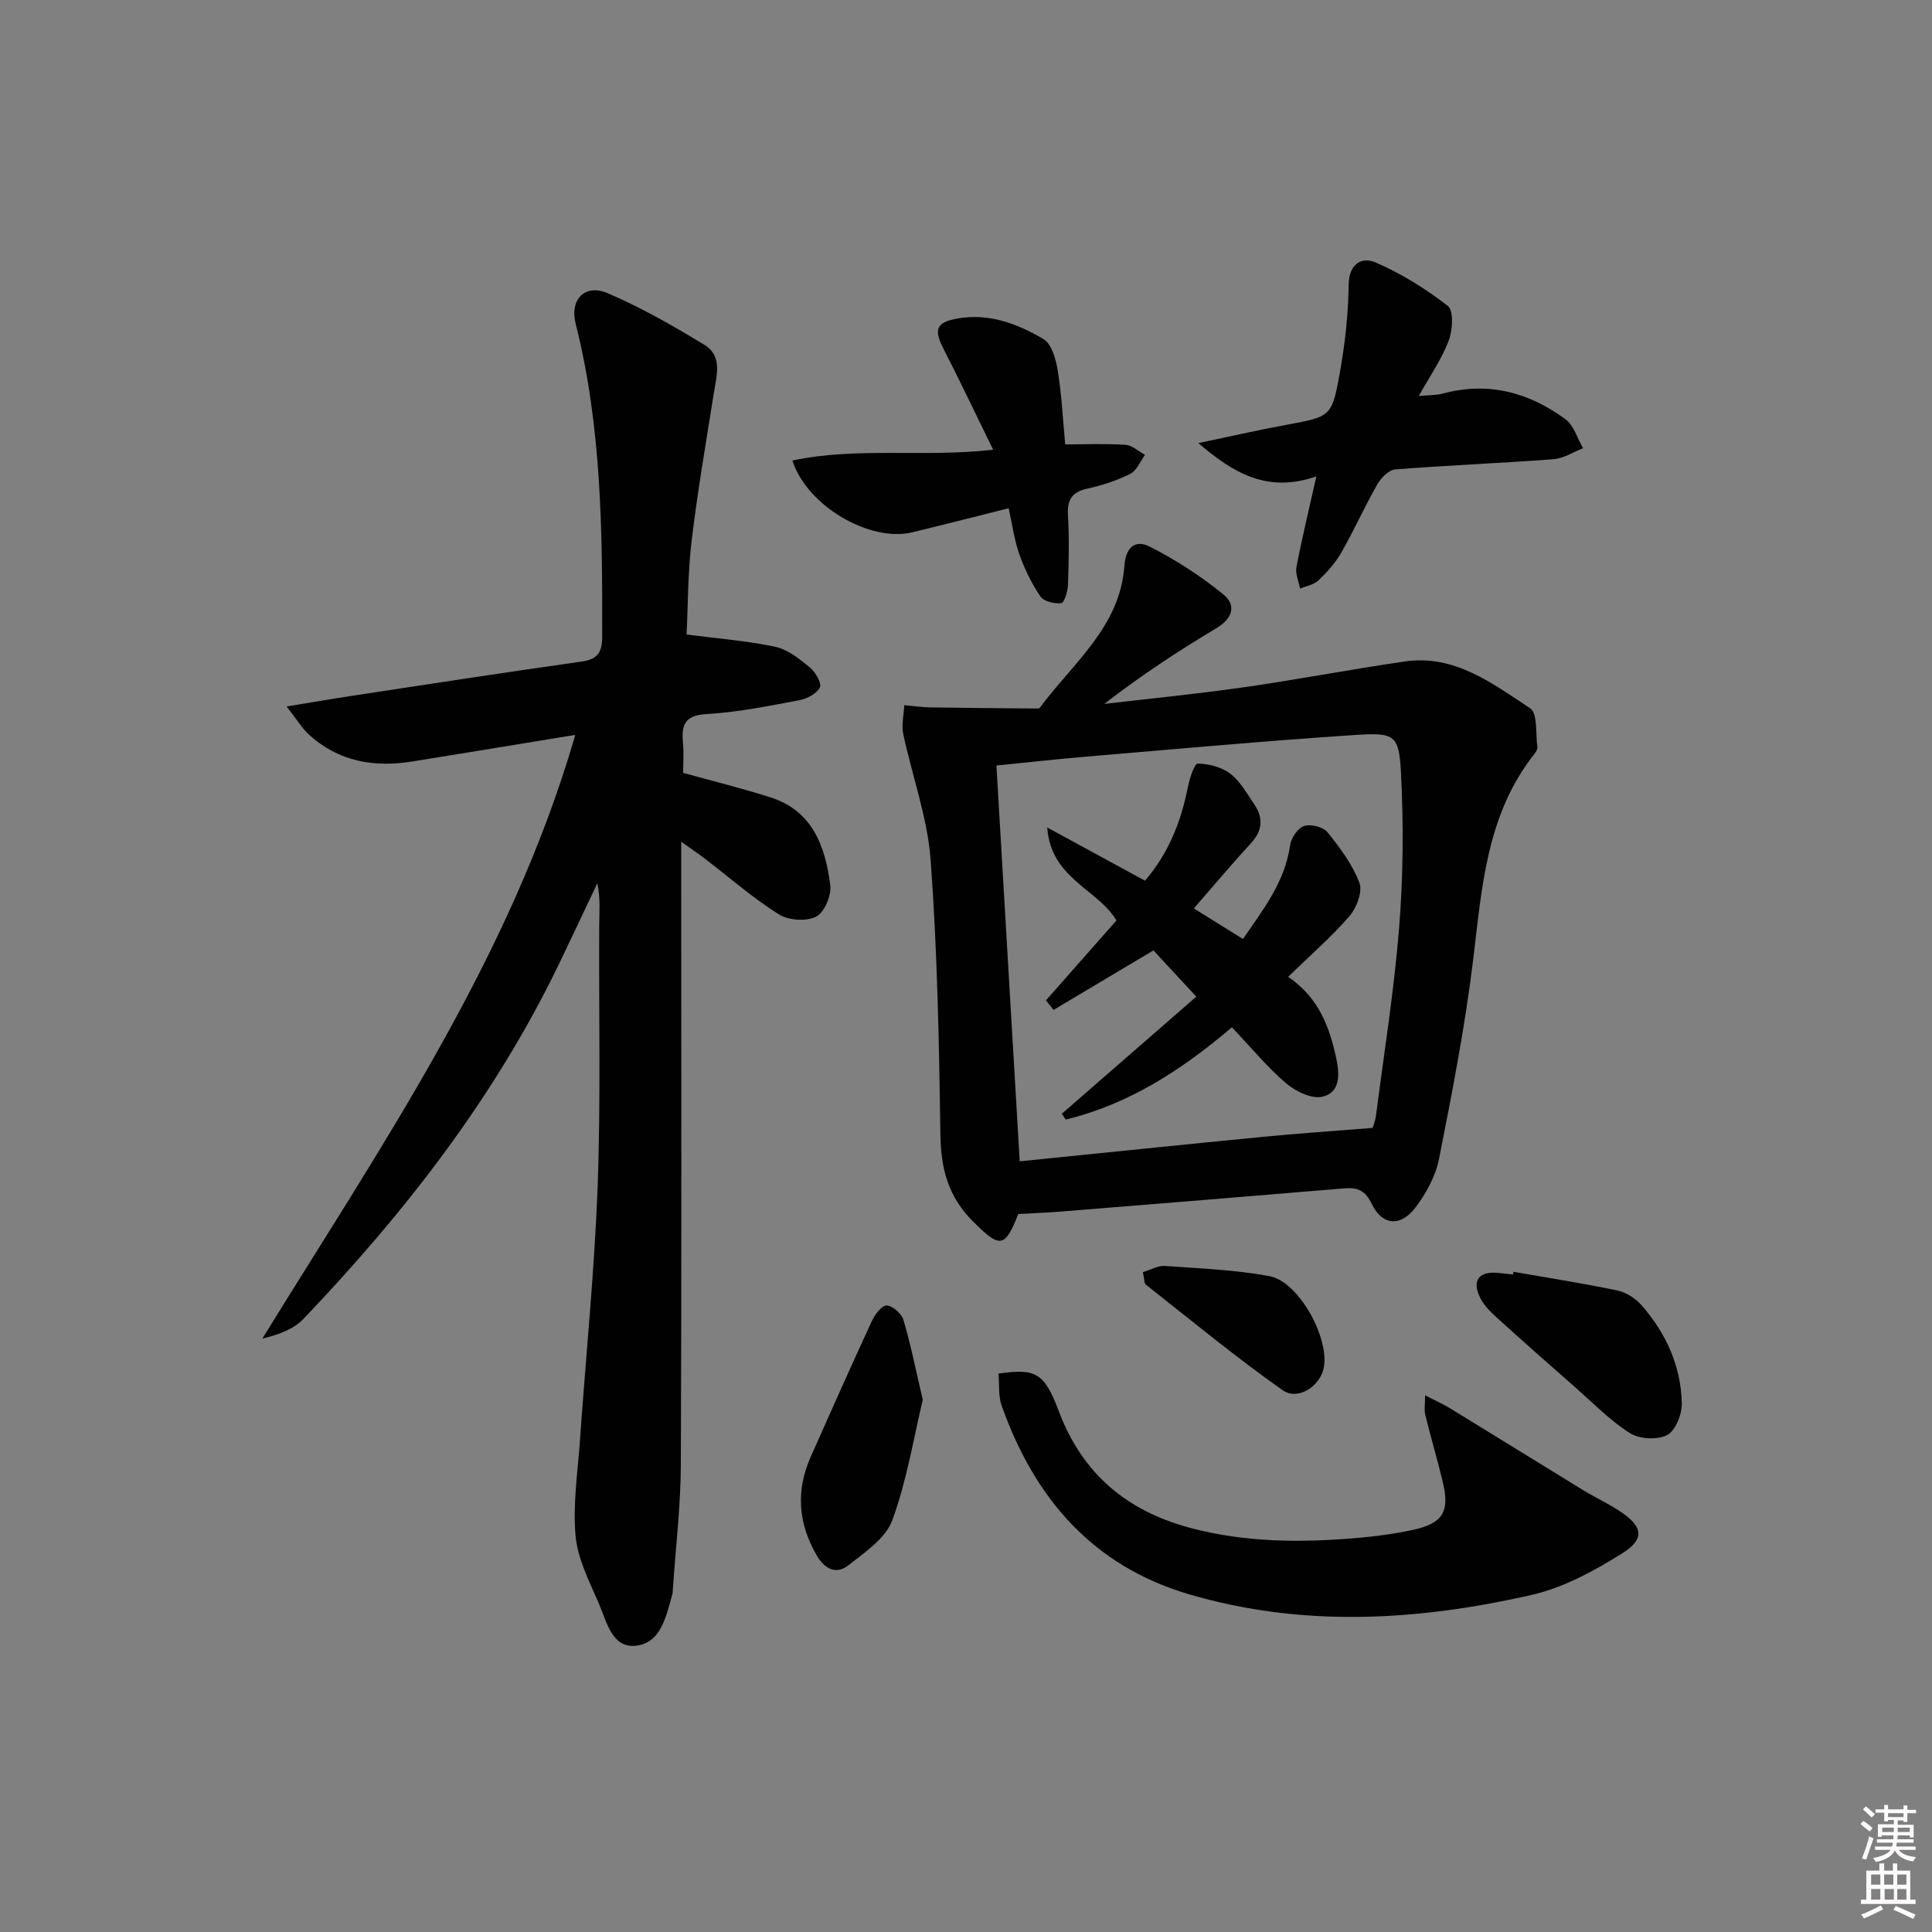 <svg enable-background="new 0 0 400 400" viewBox="0 0 400 400" xmlns="http://www.w3.org/2000/svg"><rect x="0" y="0" width="400" height="400" fill="#808080" stroke="none"/><path d="m385.2 377.6.6-.6c.6.4 1.3.9 1.9 1.5l-.6.7c-.8-.6-1.4-1.1-1.9-1.6zm.3 7.1c.6-1.4 1.1-2.9 1.5-4.5.3.1.6.3.9.4-.5 1.4-1 2.9-1.5 4.4l-.9-.2zm.2-10.1.6-.6c.7.5 1.3 1.1 1.9 1.6l-.7.7c-.6-.6-1.2-1.2-1.8-1.7zm8.4-.8h.8v.9h1.8v.7h-1.8v1.8h-.8v-.3h-1.2v.9h3.3v2.6h-.8v-.4h-2.5c0 .3 0 .6-.1.8h3.4v.7h-3.5c0 .3-.1.6-.1.8h4v.7h-3.5c.7.9 1.9 1.3 3.6 1.5-.2.2-.4.5-.6.9-1.9-.3-3.2-1.1-3.8-2.3-.5 1.1-1.8 2-3.9 2.4-.2-.3-.4-.5-.6-.8 1.9-.4 3.1-.9 3.6-1.7h-3.2v-.7h3.5c.1-.2.1-.5.2-.8h-3.3v-.7h3.4c0-.2 0-.5 0-.8h-2.4v.3h-.8v-2.6h3.3v-.9h-1.2v.3h-.8v-1.8h-1.8v-.7h1.8v-.9h.8v.9h3.2zm-4.4 5.5h2.4c0-.3 0-.6 0-.9h-2.4zm1.2-3.1h3.2v-.8h-3.2zm4.4 2.2h-2.4v.9h2.5v-.9z" fill="#fcfafa"/><path d="m389.2 385.8h.9v1.5h1.8v-1.5h.9v1.5h2.7v6h1.1v.9h-11.3v-.9h1.1v-6h2.7v-1.5zm.2 8.7.5.8c-1.2.6-2.5 1.3-4 1.9-.2-.3-.3-.6-.6-.8 1.6-.6 3-1.3 4.1-1.9zm-2-4.3h1.9v-2.1h-1.9zm0 3.1h1.9v-2.2h-1.9zm2.7-3.1h1.9v-2.1h-1.9zm.1 3.1h1.9v-2.2h-1.9zm2.3 1.3c1.4.6 2.7 1.2 4.1 1.8l-.5.9c-1.5-.7-2.8-1.4-4.1-1.9zm2.2-6.5h-1.9v2.1h1.9zm-1.9 5.2h1.9v-2.2h-1.9z" fill="#fcfafa"/><g fill="#010101"><path d="m119.11 152.15c-11.82 1.93-22.75 3.74-33.7 5.5-7.93 1.28-15.28.05-21.41-5.52-1.5-1.37-2.58-3.21-4.66-5.86 5.42-.89 9.56-1.61 13.72-2.24 15.74-2.39 31.47-4.82 47.24-7.04 3.32-.47 4.36-1.77 4.37-5.1.06-21.8-.1-43.54-5.49-64.89-1.27-5.04 1.95-8.3 6.63-6.3 6.94 2.98 13.58 6.76 20.04 10.7 3.81 2.33 2.5 6.41 1.93 10.05-1.6 10.14-3.36 20.26-4.58 30.44-.8 6.71-.76 13.53-1.05 19.48 6.55.85 12.56 1.3 18.4 2.55 2.59.56 5 2.53 7.15 4.29 1.14.94 2.48 3.28 2.05 4.12-.67 1.3-2.69 2.35-4.29 2.65-6.36 1.19-12.75 2.49-19.18 2.86-4.51.26-5.23 2.24-4.88 5.94.2 2.12.04 4.27.04 6.23 6.38 1.77 12.3 3.23 18.09 5.08 8.76 2.79 11.34 10.21 12.37 18.19.27 2.11-1.23 5.65-2.94 6.51-2.04 1.03-5.74.77-7.73-.49-5.33-3.36-10.12-7.56-15.14-11.4-1.41-1.08-2.88-2.08-5.05-3.63v6.06c0 40.99.1 81.97-.08 122.96-.04 8.62-1.08 17.23-1.66 25.84-.02.33-.02.68-.11.99-1.28 4.49-2.32 10.07-7.58 10.62-4.89.5-6.02-4.98-7.59-8.67-1.95-4.56-4.4-9.24-4.85-14.04-.6-6.47.43-13.11.89-19.66 1.23-17.56 3.02-35.09 3.67-52.67.67-17.97.23-35.98.33-53.97.02-2.89.28-5.79-.39-8.87-2.65 5.6-5.28 11.21-7.97 16.79-13.32 27.58-31.87 51.41-52.89 73.43-2.04 2.13-5.13 3.25-8.49 4.06 24.65-40.05 51.35-78.62 64.79-124.99z"/><path d="m210.82 251.35c-2.79 7.16-3.84 7.05-9.37 1.54-5.15-5.12-6.65-10.93-6.75-17.98-.27-18.96-.63-37.94-2.02-56.84-.65-8.81-3.84-17.41-5.68-26.16-.39-1.87.13-3.93.22-5.91 1.83.16 3.66.43 5.5.46 7.37.12 14.74.17 22.11.23.16 0 .37-.06.46-.18 6.84-9.19 16.61-16.77 17.5-29.31.3-4.3 2.54-5.4 5.24-4.03 5.37 2.72 10.54 6.06 15.21 9.86 2.81 2.28 2 5.02-1.5 7.1-7.93 4.71-15.62 9.82-23.12 15.61 9.61-1.13 19.26-2.07 28.84-3.44 11.16-1.6 22.24-3.73 33.4-5.35 10.29-1.5 18.11 4.55 25.93 9.68 1.59 1.04 1.12 5.25 1.51 8.02.06.43-.26.99-.56 1.37-9.97 12.54-10.92 27.65-12.74 42.69-1.68 13.82-4.35 27.53-7.06 41.2-.71 3.59-2.68 7.21-4.93 10.15-3.08 4.02-6.86 3.65-9.01-.81-1.36-2.84-2.98-3.44-5.73-3.21-19.54 1.64-39.09 3.23-58.64 4.8-2.97.24-5.95.35-8.81.51zm73.37-17.83c.03-.11.53-1.34.7-2.61 1.68-12.99 3.76-25.96 4.8-39 .84-10.57.91-21.26.37-31.85-.4-7.87-1.26-8.43-9.37-7.9-18.57 1.22-37.1 2.92-55.64 4.48-6.22.52-12.43 1.22-18.75 1.85 1.61 27.36 3.19 54.28 4.82 81.95 17.02-1.72 33.69-3.45 50.37-5.07 7.17-.7 14.37-1.18 22.7-1.85z"/><path d="m206.73 284.39c7.73-1.1 9.46-.24 12.52 7.87 4.87 12.89 14.06 20.57 27.17 24.07 11.43 3.05 23.02 3.09 34.66 2.08 3.79-.33 7.59-.84 11.3-1.63 6.33-1.35 7.81-3.73 6.34-9.92-1.11-4.66-2.49-9.26-3.63-13.92-.26-1.04-.04-2.2-.04-4.05 2.03 1.04 3.64 1.75 5.13 2.66 9.19 5.62 18.34 11.31 27.53 16.93 2.55 1.56 5.29 2.82 7.77 4.47 4.64 3.08 5.14 5.68.39 8.65-5.8 3.64-12.17 7.11-18.76 8.61-23.57 5.37-47.37 6.8-70.96-.14-19.97-5.88-32.02-19.96-38.77-39.06-.72-2.04-.45-4.43-.65-6.62z"/><path d="m272.54 98.63c-10.27 3.59-17.33-.84-24.44-6.89 6-1.26 11.98-2.62 18-3.74 9.4-1.74 9.65-1.63 11.28-10.73 1.08-6.01 1.77-12.17 1.84-18.27.05-4.41 2.74-5.87 5.51-4.69 5.35 2.29 10.45 5.47 15.04 9.05 1.23.96.99 4.99.18 7.14-1.44 3.81-3.84 7.25-6.2 11.49 2.18-.21 3.65-.15 5.02-.52 9.37-2.51 17.8-.23 25.35 5.34 1.74 1.28 2.45 3.96 3.64 5.99-2.03.79-4.03 2.11-6.11 2.27-10.92.83-21.88 1.26-32.8 2.12-1.33.11-2.93 1.76-3.7 3.1-2.63 4.61-4.8 9.48-7.43 14.09-1.22 2.13-2.94 4.05-4.72 5.76-.96.92-2.54 1.18-3.84 1.73-.27-1.5-1.01-3.09-.74-4.49 1.13-5.91 2.56-11.79 4.12-18.75z"/><path d="m205.62 93.11c-3.59-7.32-6.83-14.17-10.28-20.9-2.01-3.92-1.57-5.42 2.71-6.23 6.57-1.24 12.56 1.01 18 4.23 1.68 1 2.55 4.12 2.93 6.41.8 4.87 1.04 9.84 1.56 15.38 4.28 0 8.39-.18 12.48.1 1.39.09 2.69 1.34 4.04 2.07-.99 1.35-1.7 3.26-3.04 3.93-2.78 1.39-5.83 2.4-8.88 3.06-3.22.7-4.22 2.3-4.03 5.52.28 4.81.17 9.65 0 14.47-.05 1.33-.78 3.66-1.39 3.73-1.42.15-3.61-.35-4.31-1.39-1.82-2.66-3.27-5.66-4.36-8.71-1.04-2.92-1.44-6.07-2.22-9.55-6.92 1.73-13.43 3.4-19.95 4.98-8.72 2.11-21.78-5.39-24.82-14.86 13.46-2.87 27.1-.59 41.56-2.24z"/><path d="m191.05 289.8c-1.87 7.82-3.29 16.67-6.3 24.93-1.36 3.74-5.66 6.64-9.09 9.34-2.47 1.95-4.87.87-6.54-2-3.89-6.66-4.38-13.44-1.26-20.47 4.17-9.38 8.33-18.76 12.64-28.08.62-1.35 2.08-3.28 3.08-3.23 1.24.06 3.08 1.68 3.47 2.98 1.49 5.02 2.51 10.18 4 16.53z"/><path d="m313.35 263.31c7.18 1.26 14.38 2.38 21.51 3.87 1.8.38 3.73 1.61 4.97 3.02 5.09 5.78 8.19 12.6 8.37 20.32.05 2.26-1.28 5.66-3.02 6.58-2.01 1.06-5.74.87-7.71-.38-4.17-2.64-7.7-6.3-11.45-9.59-5.38-4.72-10.75-9.46-16.04-14.26-1.34-1.21-2.72-2.57-3.51-4.15-1.83-3.62-.26-5.61 3.81-5.17.99.11 1.99.22 2.98.32.03-.19.06-.38.09-.56z"/><path d="m236.62 263.38c1.74-.52 3.17-1.38 4.53-1.28 7.25.52 14.58.79 21.7 2.12 6.13 1.15 12.56 13.04 11.18 19.16-.83 3.68-5.35 6.66-8.49 4.44-9.72-6.86-18.93-14.46-28.28-21.83-.41-.32-.33-1.23-.64-2.61z"/><path d="m255.05 212.69c-10.54 8.98-21.48 15.97-34.4 19.1-.27-.4-.55-.79-.82-1.19 9.26-8.07 18.53-16.14 27.85-24.25-3.57-3.86-6.46-6.98-8.87-9.58-7.35 4.38-14.02 8.35-20.68 12.32-.53-.66-1.05-1.31-1.58-1.97 4.84-5.48 9.68-10.97 14.6-16.55-3.9-6.53-13.59-8.66-14.33-19.25 7.31 3.98 13.61 7.41 20.24 11.02 4.9-5.71 7.44-12.19 8.85-19.26.36-1.82 1.38-5 2.06-4.99 2.3.04 4.95.73 6.76 2.1 2.04 1.55 3.39 4.06 4.9 6.25 1.94 2.82 1.82 5.46-.61 8.11-3.92 4.27-7.65 8.71-11.85 13.53 3.48 2.16 6.65 4.14 10.17 6.33 4.26-6.18 8.7-11.87 9.77-19.44.21-1.49 1.6-3.55 2.89-3.96 1.39-.45 3.96.2 4.85 1.3 2.59 3.21 5.17 6.67 6.6 10.47.69 1.83-.58 5.19-2.06 6.9-3.79 4.36-8.2 8.19-12.69 12.55 6.45 4.42 8.57 10.48 9.97 16.94.72 3.34.81 7.06-2.91 7.9-2.22.5-5.54-1.12-7.51-2.8-3.89-3.34-7.19-7.36-11.2-11.58z"/></g></svg>